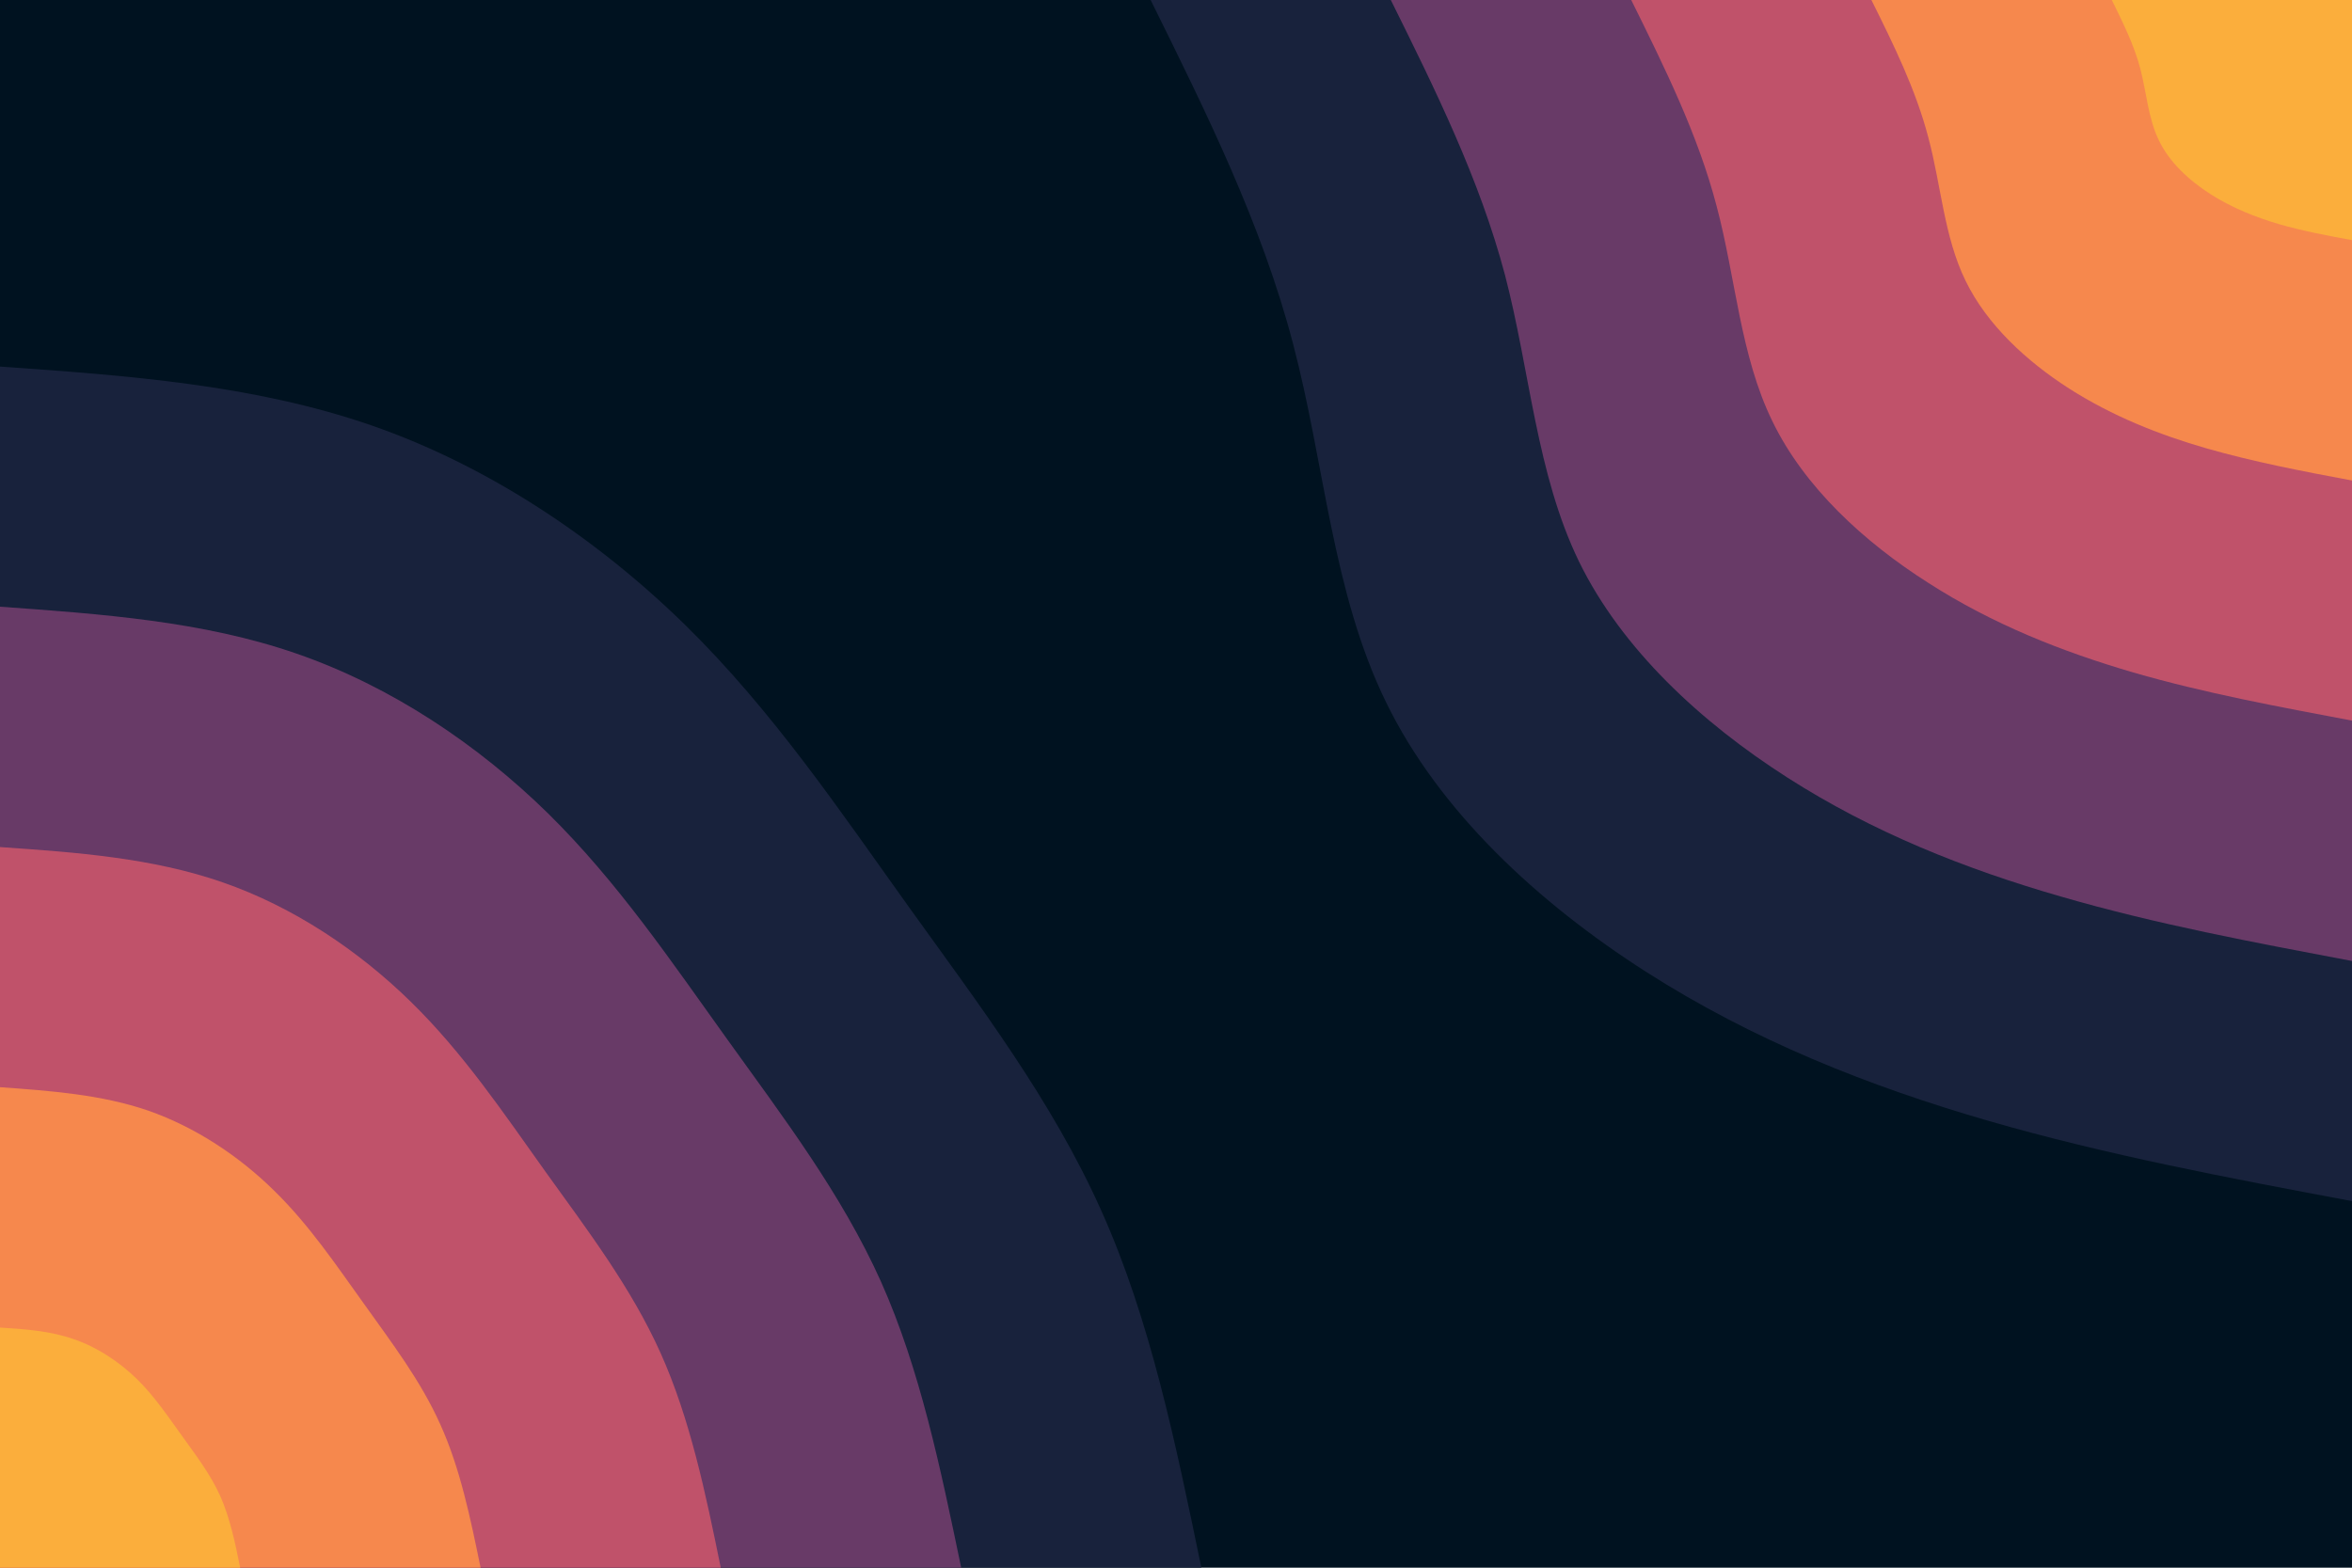 <svg id="visual" viewBox="0 0 900 600" width="900" height="600" xmlns="http://www.w3.org/2000/svg" xmlns:xlink="http://www.w3.org/1999/xlink" version="1.1"><rect x="0" y="0" width="900" height="600" fill="#001220"></rect><defs><linearGradient id="grad1_0" x1="33.3%" y1="0%" x2="100%" y2="100%"><stop offset="20%" stop-color="#fbae3c" stop-opacity="1"></stop><stop offset="80%" stop-color="#fbae3c" stop-opacity="1"></stop></linearGradient></defs><defs><linearGradient id="grad1_1" x1="33.3%" y1="0%" x2="100%" y2="100%"><stop offset="20%" stop-color="#fbae3c" stop-opacity="1"></stop><stop offset="80%" stop-color="#e1685e" stop-opacity="1"></stop></linearGradient></defs><defs><linearGradient id="grad1_2" x1="33.3%" y1="0%" x2="100%" y2="100%"><stop offset="20%" stop-color="#96446e" stop-opacity="1"></stop><stop offset="80%" stop-color="#e1685e" stop-opacity="1"></stop></linearGradient></defs><defs><linearGradient id="grad1_3" x1="33.3%" y1="0%" x2="100%" y2="100%"><stop offset="20%" stop-color="#96446e" stop-opacity="1"></stop><stop offset="80%" stop-color="#3d3056" stop-opacity="1"></stop></linearGradient></defs><defs><linearGradient id="grad1_4" x1="33.3%" y1="0%" x2="100%" y2="100%"><stop offset="20%" stop-color="#001220" stop-opacity="1"></stop><stop offset="80%" stop-color="#3d3056" stop-opacity="1"></stop></linearGradient></defs><defs><linearGradient id="grad2_0" x1="0%" y1="0%" x2="66.7%" y2="100%"><stop offset="20%" stop-color="#fbae3c" stop-opacity="1"></stop><stop offset="80%" stop-color="#fbae3c" stop-opacity="1"></stop></linearGradient></defs><defs><linearGradient id="grad2_1" x1="0%" y1="0%" x2="66.7%" y2="100%"><stop offset="20%" stop-color="#e1685e" stop-opacity="1"></stop><stop offset="80%" stop-color="#fbae3c" stop-opacity="1"></stop></linearGradient></defs><defs><linearGradient id="grad2_2" x1="0%" y1="0%" x2="66.7%" y2="100%"><stop offset="20%" stop-color="#e1685e" stop-opacity="1"></stop><stop offset="80%" stop-color="#96446e" stop-opacity="1"></stop></linearGradient></defs><defs><linearGradient id="grad2_3" x1="0%" y1="0%" x2="66.7%" y2="100%"><stop offset="20%" stop-color="#3d3056" stop-opacity="1"></stop><stop offset="80%" stop-color="#96446e" stop-opacity="1"></stop></linearGradient></defs><defs><linearGradient id="grad2_4" x1="0%" y1="0%" x2="66.7%" y2="100%"><stop offset="20%" stop-color="#3d3056" stop-opacity="1"></stop><stop offset="80%" stop-color="#001220" stop-opacity="1"></stop></linearGradient></defs><g transform="translate(900, 0)"><path d="M0 459.7C-46.9 450.9 -93.8 442.1 -139.4 428.9C-184.9 415.7 -229.1 398.2 -270.2 371.9C-311.3 345.6 -349.3 310.6 -369.7 268.6C-390.2 226.6 -393.1 177.6 -405.2 131.6C-417.2 85.7 -438.5 42.9 -459.7 0L0 0Z" fill="#18223c"></path><path d="M0 367.8C-37.5 360.7 -75.1 353.7 -111.5 343.1C-147.9 332.6 -183.3 318.6 -216.2 297.5C-249 276.5 -279.4 248.5 -295.8 214.9C-312.1 181.3 -314.5 142.1 -324.1 105.3C-333.8 68.6 -350.8 34.3 -367.8 0L0 0Z" fill="#683a67"></path><path d="M0 275.8C-28.1 270.5 -56.3 265.3 -83.6 257.4C-111 249.4 -137.5 238.9 -162.1 223.1C-186.8 207.4 -209.6 186.4 -221.8 161.2C-234.1 136 -235.8 106.5 -243.1 79C-250.3 51.4 -263.1 25.7 -275.8 0L0 0Z" fill="#c0526a"></path><path d="M0 183.9C-18.8 180.4 -37.5 176.8 -55.7 171.6C-74 166.3 -91.6 159.3 -108.1 148.8C-124.5 138.3 -139.7 124.3 -147.9 107.4C-156.1 90.6 -157.2 71 -162.1 52.7C-166.9 34.3 -175.4 17.1 -183.9 0L0 0Z" fill="#f6884d"></path><path d="M0 91.9C-9.4 90.2 -18.8 88.4 -27.9 85.8C-37 83.1 -45.8 79.6 -54 74.4C-62.3 69.1 -69.9 62.1 -73.9 53.7C-78 45.3 -78.6 35.5 -81 26.3C-83.4 17.1 -87.7 8.6 -91.9 0L0 0Z" fill="#fbae3c"></path></g><g transform="translate(0, 600)"><path d="M0 -459.7C48.5 -456.3 97 -452.8 142.1 -437.2C187.1 -421.6 228.6 -393.7 262.2 -360.8C295.7 -327.9 321.2 -290 347.9 -252.7C374.6 -215.5 402.5 -178.9 421.3 -136.9C440.2 -94.9 449.9 -47.4 459.7 0L0 0Z" fill="#18223c"></path><path d="M0 -367.8C38.8 -365 77.6 -362.3 113.6 -349.8C149.7 -337.3 182.9 -315 209.7 -288.7C236.5 -262.3 256.9 -232 278.3 -202.2C299.7 -172.4 322 -143.1 337.1 -109.5C352.1 -75.9 359.9 -38 367.8 0L0 0Z" fill="#683a67"></path><path d="M0 -275.8C29.1 -273.8 58.2 -271.7 85.2 -262.3C112.3 -252.9 137.2 -236.2 157.3 -216.5C177.4 -196.8 192.7 -174 208.7 -151.6C224.7 -129.3 241.5 -107.3 252.8 -82.1C264.1 -56.9 270 -28.5 275.8 0L0 0Z" fill="#c0526a"></path><path d="M0 -183.9C19.4 -182.5 38.8 -181.1 56.8 -174.9C74.8 -168.6 91.5 -157.5 104.9 -144.3C118.3 -131.2 128.5 -116 139.2 -101.1C149.8 -86.2 161 -71.6 168.5 -54.8C176.1 -38 180 -19 183.9 0L0 0Z" fill="#f6884d"></path><path d="M0 -91.9C9.7 -91.3 19.4 -90.6 28.4 -87.4C37.4 -84.3 45.7 -78.7 52.4 -72.2C59.1 -65.6 64.2 -58 69.6 -50.5C74.9 -43.1 80.5 -35.8 84.3 -27.4C88 -19 90 -9.5 91.9 0L0 0Z" fill="#fbae3c"></path></g></svg>